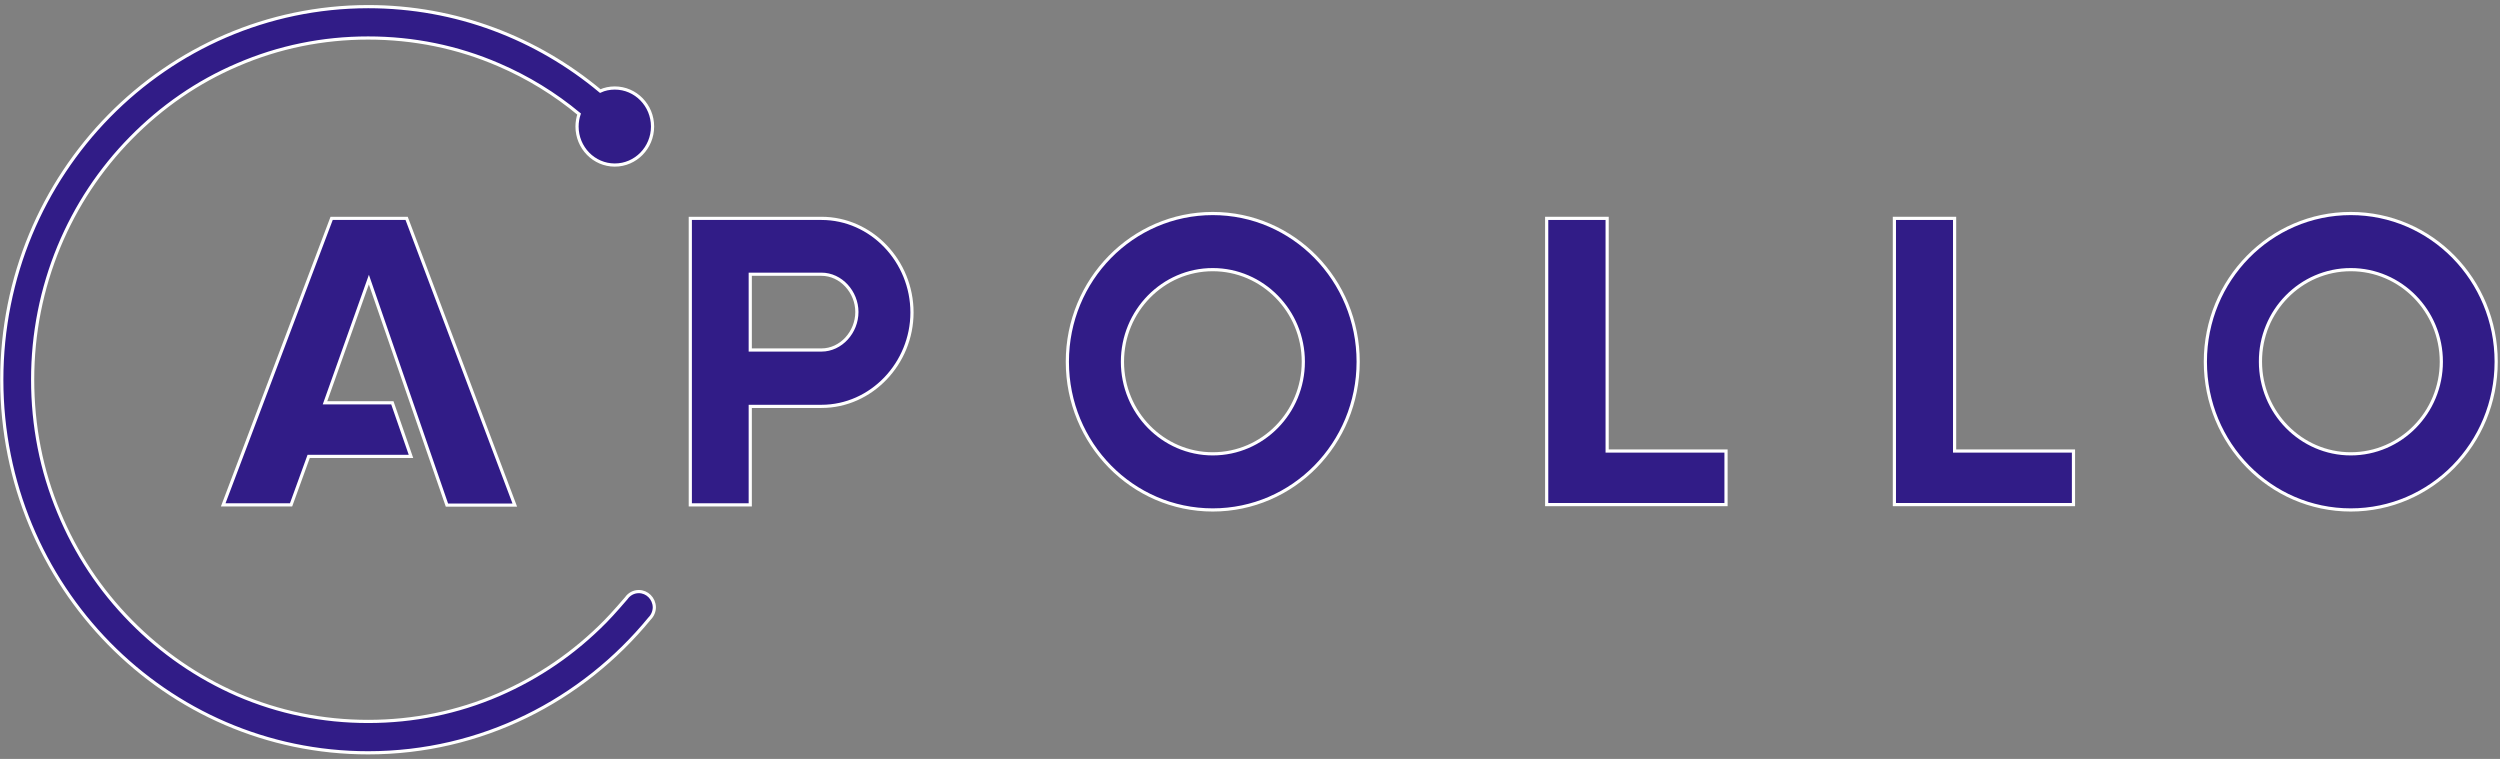 <?xml version="1.0" encoding="UTF-8"?>
<svg width="392px" height="119px" viewBox="0 0 392 119" version="1.1" xmlns="http://www.w3.org/2000/svg" xmlns:xlink="http://www.w3.org/1999/xlink">
    <rect x="0" y="0" width="392" height="119" fill="#808080" stroke="none"/>
    <!-- Generator: Sketch 61.2 (89653) - https://sketch.com -->
    <title>sponsor-apollo</title>
    <desc>Created with Sketch.</desc>
    <g id="Page-1" stroke="none" stroke-width="1" fill="none" fill-rule="evenodd">
        <g id="sponsor-apollo" transform="translate(0, 1)" fill="#311C87" fill-rule="nonzero" stroke="#FFFFFF" stroke-width="0.5">
            <polygon id="Path" points="63.76 33.24 52 33.24 35 78.16 45.64 78.16 48.4 70.56 64.44 70.56 61.52 62.16 50.96 62.16 57.84 42.84 70.08 78.2 80.72 78.2"></polygon>
            <polygon id="Path" points="242.52 78.12 242.52 33.24 252 33.24 252 69.72 270.64 69.72 270.64 78.12"></polygon>
            <polygon id="Path" points="297.04 78.12 297.04 33.24 306.48 33.24 306.48 69.72 325.12 69.72 325.12 78.12"></polygon>
            <path d="M190.16,41.28 C197.96,41.28 204.36,47.76 204.36,55.72 C204.36,63.68 198,70.16 190.16,70.16 C182.36,70.16 176,63.68 176,55.72 C176,47.76 182.36,41.28 190.16,41.28 M190.16,32.48 C177.56,32.48 167.36,42.88 167.36,55.72 C167.36,68.56 177.56,78.96 190.16,78.96 C202.76,78.96 212.96,68.56 212.96,55.72 C212.96,42.88 202.76,32.48 190.16,32.48 L190.16,32.48 Z" id="Shape"></path>
            <path d="M368.6,41.28 C376.44,41.28 382.8,47.76 382.8,55.72 C382.8,63.68 376.44,70.16 368.6,70.16 C360.8,70.16 354.44,63.68 354.44,55.72 C354.4,47.76 360.76,41.28 368.6,41.28 M368.6,32.48 C356,32.48 345.8,42.88 345.8,55.72 C345.8,68.56 356,78.96 368.6,78.96 C381.2,78.96 391.4,68.56 391.4,55.72 C391.4,42.88 381.2,32.48 368.6,32.48 L368.6,32.48 Z" id="Shape"></path>
            <path d="M128.8,33.24 L117.64,33.24 L116.04,33.24 L108.24,33.24 L108.24,78.16 L117.64,78.16 L117.64,62.72 L128.8,62.72 C136.64,62.72 143,55.96 143,48 C143,39.96 136.64,33.24 128.8,33.24 Z M128.8,53.88 L117.64,53.88 L117.64,42 L128.8,42 C131.88,42 134.36,44.8 134.36,47.92 C134.36,51.08 131.88,53.88 128.8,53.88 Z" id="Shape"></path>
            <path d="M100.16,91.76 C99.36,91.76 98.64,92.16 98.2,92.8 C98.2,92.8 96.08,95.28 94.92,96.44 C90.08,101.36 84.48,105.2 78.2,107.92 C71.72,110.72 64.84,112.12 57.72,112.12 C50.6,112.12 43.72,110.72 37.24,107.92 C31,105.2 25.36,101.32 20.52,96.4 C15.68,91.48 11.88,85.76 9.24,79.36 C6.48,72.76 5.12,65.76 5.12,58.52 C5.12,51.28 6.52,44.28 9.24,37.68 C11.88,31.32 15.68,25.56 20.52,20.64 C25.36,15.72 30.96,11.84 37.24,9.16 C43.72,6.36 50.6,4.96 57.72,4.96 C64.84,4.96 71.72,6.36 78.2,9.16 C82.76,11.12 87,13.72 90.8,16.88 C90.6,17.48 90.48,18.16 90.48,18.84 C90.48,22.16 93.12,24.88 96.4,24.88 C99.68,24.88 102.32,22.16 102.32,18.84 C102.32,15.52 99.68,12.8 96.4,12.8 C95.6,12.8 94.8,12.96 94.12,13.28 C84.2,5 71.52,0.04 57.72,0.04 C26,0.08 0.28,26.24 0.28,58.56 C0.28,90.88 26,117.04 57.72,117.04 C75.48,117.04 91.32,108.84 101.88,95.96 C102.32,95.52 102.6,94.88 102.6,94.2 C102.56,92.84 101.48,91.76 100.16,91.76 Z" id="Path"></path>
        </g>
    </g>
</svg>